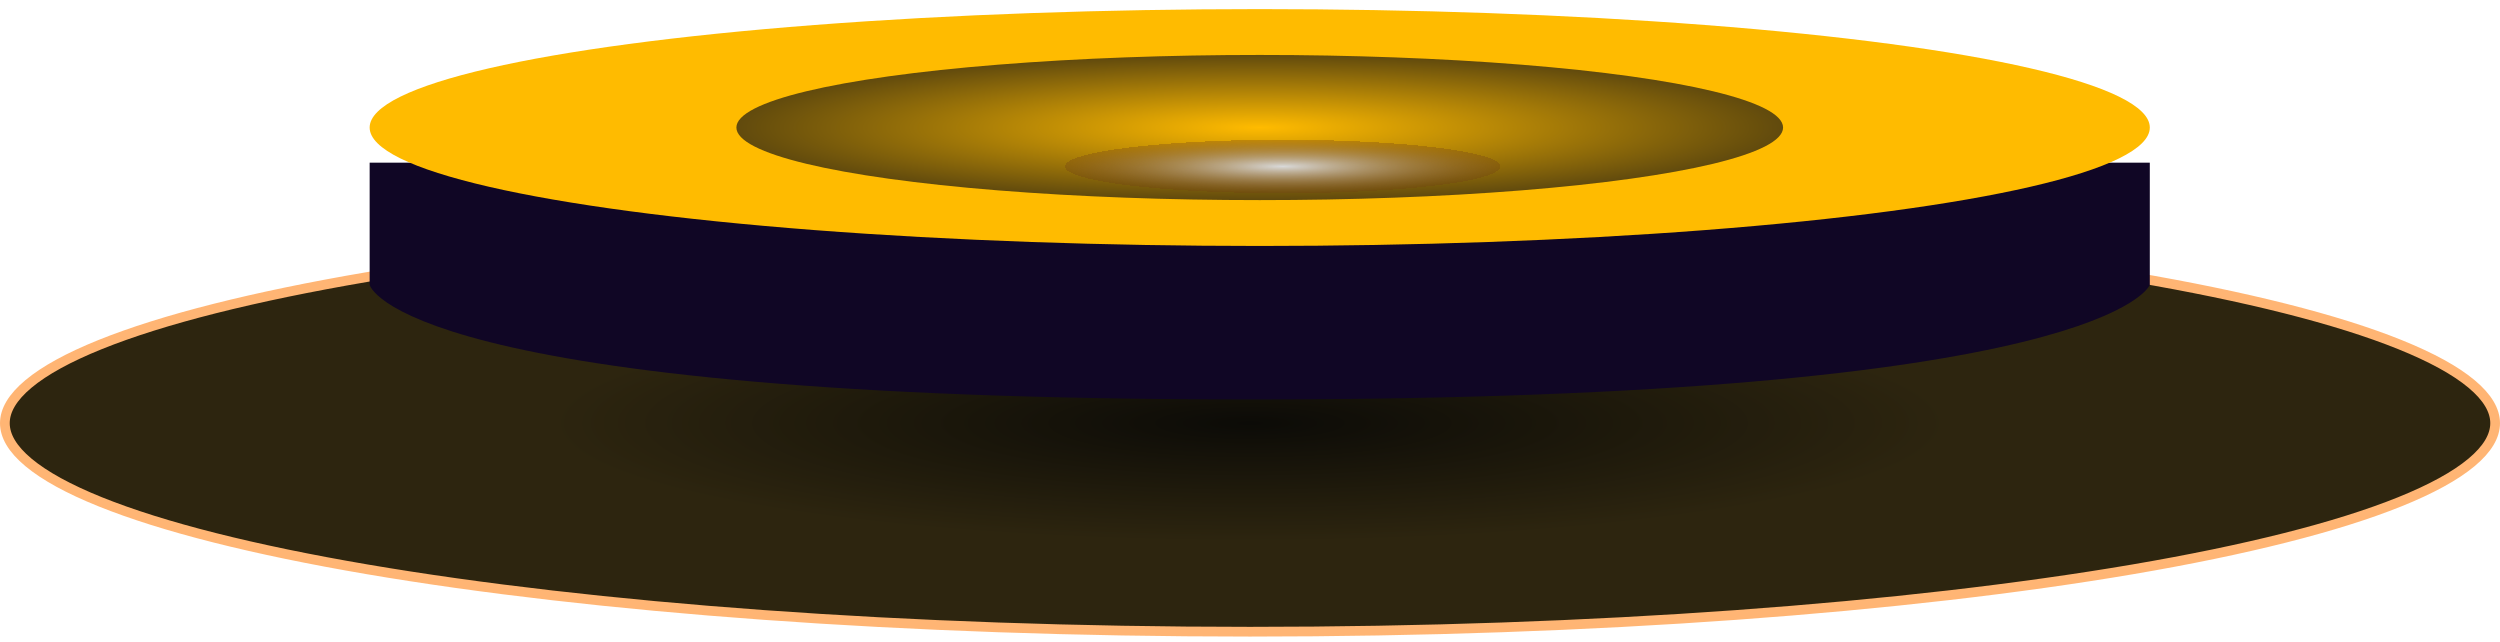 <svg width="257" height="66" viewBox="0 0 257 66" fill="none" xmlns="http://www.w3.org/2000/svg">
<path d="M128.5 22.062C163.965 22.062 196.061 24.517 219.279 28.481C230.892 30.464 240.261 32.821 246.715 35.426C249.944 36.729 252.415 38.083 254.069 39.464C255.729 40.849 256.5 42.201 256.5 43.502C256.5 44.803 255.729 46.155 254.069 47.539C252.415 48.92 249.944 50.274 246.715 51.577C240.261 54.182 230.892 56.539 219.279 58.522C196.061 62.486 163.965 64.94 128.5 64.94C93.035 64.94 60.939 62.486 37.721 58.522C26.108 56.539 16.739 54.182 10.285 51.577C7.056 50.274 4.585 48.92 2.931 47.539C1.271 46.155 0.5 44.803 0.5 43.502C0.5 42.201 1.271 40.849 2.931 39.464C4.585 38.083 7.056 36.729 10.285 35.426C16.739 32.821 26.108 30.464 37.721 28.481C60.939 24.517 93.035 22.062 128.5 22.062Z" fill="url(#paint0_radial_6064_344386)" stroke="#FFB574"/>
<g filter="url(#filter0_d_6064_344386)">
<path d="M38 12.719H221V25.285C221 25.285 216.68 37.066 128.715 37.066C40.749 37.066 38 25.285 38 25.285V12.719Z" fill="#100625"/>
</g>
<ellipse cx="129.5" cy="13.111" rx="91.5" ry="12.174" fill="#FFBB00"/>
<g filter="url(#filter1_f_6064_344386)">
<ellipse cx="129.5" cy="13.11" rx="53.8" ry="7.461" fill="url(#paint1_radial_6064_344386)"/>
</g>
<g filter="url(#filter2_d_6064_344386)">
<ellipse cx="131.857" cy="13.112" rx="22.384" ry="2.749" fill="url(#paint2_radial_6064_344386)" shape-rendering="crispEdges"/>
</g>
<defs>
<filter id="filter0_d_6064_344386" x="34" y="12.719" width="191" height="32.348" filterUnits="userSpaceOnUse" color-interpolation-filters="sRGB">
<feFlood flood-opacity="0" result="BackgroundImageFix"/>
<feColorMatrix in="SourceAlpha" type="matrix" values="0 0 0 0 0 0 0 0 0 0 0 0 0 0 0 0 0 0 127 0" result="hardAlpha"/>
<feOffset dy="4"/>
<feGaussianBlur stdDeviation="2"/>
<feComposite in2="hardAlpha" operator="out"/>
<feColorMatrix type="matrix" values="0 0 0 0 0 0 0 0 0 0 0 0 0 0 0 0 0 0 0.25 0"/>
<feBlend mode="normal" in2="BackgroundImageFix" result="effect1_dropShadow_6064_344386"/>
<feBlend mode="normal" in="SourceGraphic" in2="effect1_dropShadow_6064_344386" result="shape"/>
</filter>
<filter id="filter1_f_6064_344386" x="71.699" y="1.648" width="115.602" height="22.922" filterUnits="userSpaceOnUse" color-interpolation-filters="sRGB">
<feFlood flood-opacity="0" result="BackgroundImageFix"/>
<feBlend mode="normal" in="SourceGraphic" in2="BackgroundImageFix" result="shape"/>
<feGaussianBlur stdDeviation="2" result="effect1_foregroundBlur_6064_344386"/>
</filter>
<filter id="filter2_d_6064_344386" x="105.473" y="10.363" width="52.768" height="13.498" filterUnits="userSpaceOnUse" color-interpolation-filters="sRGB">
<feFlood flood-opacity="0" result="BackgroundImageFix"/>
<feColorMatrix in="SourceAlpha" type="matrix" values="0 0 0 0 0 0 0 0 0 0 0 0 0 0 0 0 0 0 127 0" result="hardAlpha"/>
<feOffset dy="4"/>
<feGaussianBlur stdDeviation="2"/>
<feComposite in2="hardAlpha" operator="out"/>
<feColorMatrix type="matrix" values="0 0 0 0 0 0 0 0 0 0 0 0 0 0 0 0 0 0 0.25 0"/>
<feBlend mode="normal" in2="BackgroundImageFix" result="effect1_dropShadow_6064_344386"/>
<feBlend mode="normal" in="SourceGraphic" in2="effect1_dropShadow_6064_344386" result="shape"/>
</filter>
<radialGradient id="paint0_radial_6064_344386" cx="0" cy="0" r="1" gradientUnits="userSpaceOnUse" gradientTransform="translate(128.5 43.502) rotate(180) scale(128.5 21.939)">
<stop stop-color="#0C0B07"/>
<stop offset="0.555" stop-color="#2D250F"/>
</radialGradient>
<radialGradient id="paint1_radial_6064_344386" cx="0" cy="0" r="1" gradientUnits="userSpaceOnUse" gradientTransform="translate(129.5 13.11) scale(53.8 7.461)">
<stop stop-color="#FFBB00"/>
<stop offset="1" stop-color="#614A0D"/>
</radialGradient>
<radialGradient id="paint2_radial_6064_344386" cx="0" cy="0" r="1" gradientUnits="userSpaceOnUse" gradientTransform="translate(131.857 13.112) scale(22.384 2.749)">
<stop stop-color="#D9D9D9"/>
<stop offset="1" stop-color="#703E13" stop-opacity="0.3"/>
</radialGradient>
</defs>
</svg>
